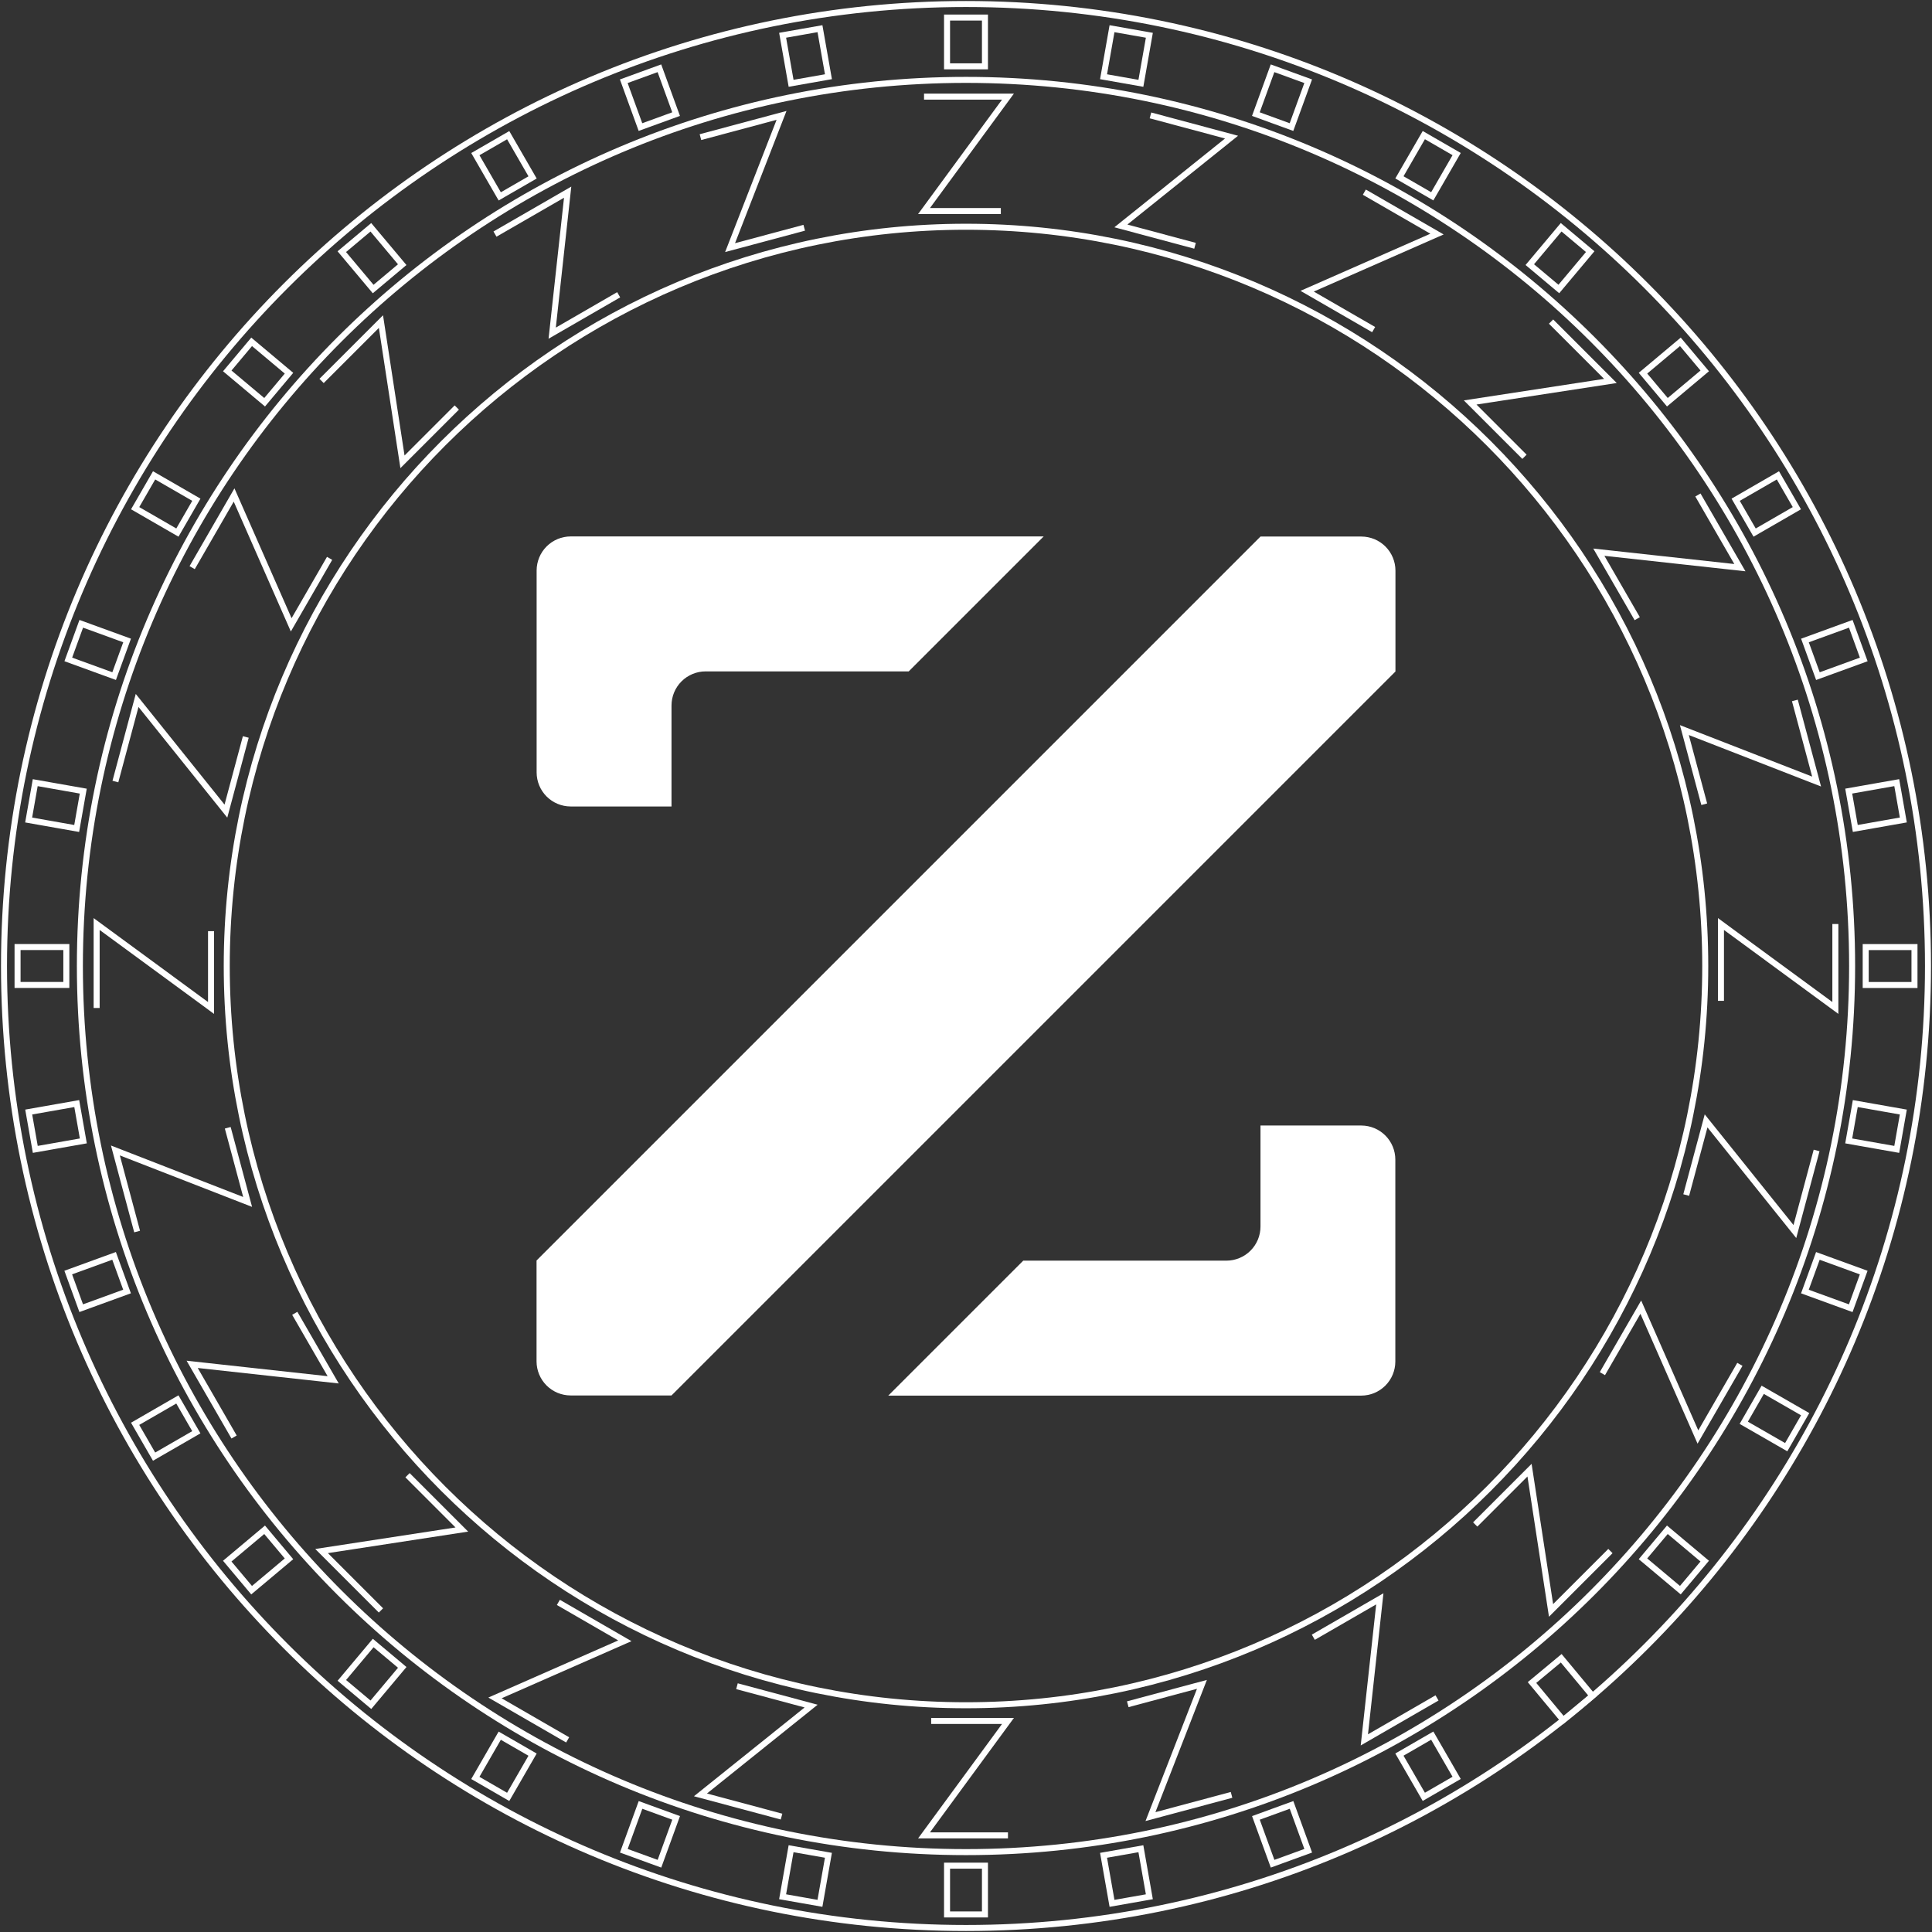 <svg width="482" height="482" viewBox="0 0 482 482" fill="none" xmlns="http://www.w3.org/2000/svg">
<rect x="0" y="0" width="482" height="482" fill="#333333" stroke="none"/>
<path d="M142.36 201.2H167.53V176C167.533 173.745 168.43 171.583 170.026 169.989C171.622 168.395 173.785 167.5 176.04 167.5H226.71L260.38 133.83H142.38C140.126 133.833 137.966 134.729 136.373 136.322C134.779 137.916 133.883 140.076 133.88 142.33V192.7C133.88 194.951 134.773 197.11 136.363 198.703C137.952 200.297 140.109 201.195 142.36 201.2Z" fill="white"/>
<path d="M339.64 280.8H314.47V306C314.47 308.255 313.575 310.418 311.981 312.014C310.387 313.61 308.225 314.507 305.97 314.51H255.28L221.61 348.18H339.61C341.864 348.177 344.024 347.281 345.617 345.687C347.211 344.094 348.107 341.934 348.11 339.68V289.3C348.11 287.051 347.219 284.893 345.631 283.3C344.043 281.707 341.889 280.808 339.64 280.8Z" fill="white"/>
<path d="M339.64 133.86H314.47L133.86 314.47V339.64C133.863 341.894 134.759 344.054 136.353 345.647C137.946 347.241 140.106 348.137 142.36 348.14H167.53L348.14 167.53V142.36C348.137 140.106 347.241 137.946 345.647 136.353C344.054 134.759 341.894 133.863 339.64 133.86Z" fill="white"/>
<path d="M241 481C373.548 481 481 373.548 481 241C481 108.452 373.548 1 241 1C108.452 1 1 108.452 1 241C1 373.548 108.452 481 241 481Z" stroke="white" stroke-width="1.5" stroke-miterlimit="10"/>
<path d="M241 462.07C363.094 462.07 462.07 363.094 462.07 241C462.07 118.906 363.094 19.93 241 19.93C118.906 19.93 19.93 118.906 19.93 241C19.93 363.094 118.906 462.07 241 462.07Z" stroke="white" stroke-width="1.5" stroke-miterlimit="10"/>
<path d="M241 425.43C342.858 425.43 425.43 342.858 425.43 241C425.43 139.142 342.858 56.57 241 56.57C139.142 56.57 56.57 139.142 56.57 241C56.57 342.858 139.142 425.43 241 425.43Z" stroke="white" stroke-width="1.5" stroke-miterlimit="10"/>
<path d="M245.73 4.38H236.27V16.55H245.73V4.38Z" stroke="white" stroke-width="1.5" stroke-miterlimit="10"/>
<path d="M245.73 465.45H236.27V477.62H245.73V465.45Z" stroke="white" stroke-width="1.5" stroke-miterlimit="10"/>
<path d="M204.568 7.155L195.251 8.798L197.365 20.783L206.681 19.14L204.568 7.155Z" stroke="white" stroke-width="1.5" stroke-miterlimit="10"/>
<path d="M284.63 461.225L275.314 462.867L277.427 474.852L286.743 473.21L284.63 461.225Z" stroke="white" stroke-width="1.5" stroke-miterlimit="10"/>
<path d="M164.51 17.031L155.621 20.267L159.783 31.703L168.673 28.467L164.51 17.031Z" stroke="white" stroke-width="1.5" stroke-miterlimit="10"/>
<path d="M322.217 450.295L313.327 453.531L317.49 464.967L326.379 461.731L322.217 450.295Z" stroke="white" stroke-width="1.5" stroke-miterlimit="10"/>
<path d="M126.785 33.723L118.592 38.453L124.677 48.992L132.87 44.262L126.785 33.723Z" stroke="white" stroke-width="1.5" stroke-miterlimit="10"/>
<path d="M357.323 433.008L349.131 437.738L355.216 448.278L363.408 443.548L357.323 433.008Z" stroke="white" stroke-width="1.5" stroke-miterlimit="10"/>
<path d="M92.522 56.706L85.275 62.787L93.098 72.11L100.344 66.029L92.522 56.706Z" stroke="white" stroke-width="1.5" stroke-miterlimit="10"/>
<path d="M389.494 413.708L382.209 419.762L389.998 429.133L397.282 423.079L389.494 413.708Z" stroke="white" stroke-width="1.502" stroke-miterlimit="10"/>
<path d="M62.779 85.284L56.699 92.531L66.021 100.354L72.102 93.107L62.779 85.284Z" stroke="white" stroke-width="1.5" stroke-miterlimit="10"/>
<path d="M415.974 381.651L409.894 388.897L419.216 396.72L425.297 389.473L415.974 381.651Z" stroke="white" stroke-width="1.5" stroke-miterlimit="10"/>
<path d="M38.448 118.59L33.718 126.783L44.258 132.868L48.988 124.675L38.448 118.59Z" stroke="white" stroke-width="1.5" stroke-miterlimit="10"/>
<path d="M439.767 346.729L435.037 354.96L445.625 361.045L450.355 352.814L439.767 346.729Z" stroke="white" stroke-width="1.505" stroke-miterlimit="10"/>
<path d="M20.273 155.624L17.038 164.514L28.474 168.676L31.709 159.787L20.273 155.624Z" stroke="white" stroke-width="1.5" stroke-miterlimit="10"/>
<path d="M453.527 313.326L450.291 322.216L461.727 326.378L464.963 317.488L453.527 313.326Z" stroke="white" stroke-width="1.5" stroke-miterlimit="10"/>
<path d="M8.789 195.26L7.147 204.576L19.132 206.69L20.774 197.373L8.789 195.26Z" stroke="white" stroke-width="1.5" stroke-miterlimit="10"/>
<path d="M462.861 275.322L461.219 284.639L473.204 286.752L474.846 277.436L462.861 275.322Z" stroke="white" stroke-width="1.5" stroke-miterlimit="10"/>
<path d="M4.38 236.27L4.38 245.73H16.55V236.27H4.38Z" stroke="white" stroke-width="1.5" stroke-miterlimit="10"/>
<path d="M465.46 236.28V245.74H477.63V236.28H465.46Z" stroke="white" stroke-width="1.5" stroke-miterlimit="10"/>
<path d="M7.162 277.435L8.804 286.751L20.79 284.638L19.147 275.322L7.162 277.435Z" stroke="white" stroke-width="1.5" stroke-miterlimit="10"/>
<path d="M461.22 197.367L462.863 206.684L474.848 204.57L473.205 195.254L461.22 197.367Z" stroke="white" stroke-width="1.5" stroke-miterlimit="10"/>
<path d="M17.025 317.48L20.261 326.37L31.697 322.207L28.461 313.318L17.025 317.48Z" stroke="white" stroke-width="1.5" stroke-miterlimit="10"/>
<path d="M450.301 159.792L453.537 168.682L464.973 164.519L461.737 155.63L450.301 159.792Z" stroke="white" stroke-width="1.5" stroke-miterlimit="10"/>
<path d="M33.713 355.216L38.443 363.408L48.982 357.323L44.252 349.131L33.713 355.216Z" stroke="white" stroke-width="1.5" stroke-miterlimit="10"/>
<path d="M433.018 124.677L437.748 132.869L448.288 126.784L443.558 118.592L433.018 124.677Z" stroke="white" stroke-width="1.5" stroke-miterlimit="10"/>
<path d="M56.694 389.477L62.774 396.724L72.097 388.901L66.016 381.654L56.694 389.477Z" stroke="white" stroke-width="1.5" stroke-miterlimit="10"/>
<path d="M409.898 93.103L415.979 100.35L425.302 92.527L419.221 85.281L409.898 93.103Z" stroke="white" stroke-width="1.5" stroke-miterlimit="10"/>
<path d="M85.282 419.226L92.529 425.306L100.352 415.984L93.105 409.903L85.282 419.226Z" stroke="white" stroke-width="1.5" stroke-miterlimit="10"/>
<path d="M381.657 66.02L388.904 72.1L396.727 62.778L389.48 56.697L381.657 66.02Z" stroke="white" stroke-width="1.5" stroke-miterlimit="10"/>
<path d="M118.59 443.562L126.783 448.292L132.868 437.752L124.675 433.022L118.59 443.562Z" stroke="white" stroke-width="1.5" stroke-miterlimit="10"/>
<path d="M349.132 44.247L357.324 48.977L363.409 38.438L355.217 33.708L349.132 44.247Z" stroke="white" stroke-width="1.5" stroke-miterlimit="10"/>
<path d="M155.633 461.733L164.523 464.969L168.685 453.533L159.796 450.297L155.633 461.733Z" stroke="white" stroke-width="1.5" stroke-miterlimit="10"/>
<path d="M313.317 28.467L322.206 31.703L326.369 20.267L317.479 17.031L313.317 28.467Z" stroke="white" stroke-width="1.5" stroke-miterlimit="10"/>
<path d="M195.247 473.204L204.564 474.847L206.677 462.862L197.361 461.219L195.247 473.204Z" stroke="white" stroke-width="1.5" stroke-miterlimit="10"/>
<path d="M275.315 19.143L284.632 20.786L286.745 8.801L277.429 7.158L275.315 19.143Z" stroke="white" stroke-width="1.5" stroke-miterlimit="10"/>
<path d="M230.53 24.11H251.47L230.53 52.65H249.69" stroke="white" stroke-width="1.5" stroke-miterlimit="10"/>
<path d="M251.47 457.89H230.53L251.47 429.35H232.31" stroke="white" stroke-width="1.5" stroke-miterlimit="10"/>
<path d="M174.75 34.21L194.98 28.79L182.14 61.78L200.64 56.82" stroke="white" stroke-width="1.5" stroke-miterlimit="10"/>
<path d="M307.25 447.79L287.02 453.21L299.86 420.22L281.36 425.18" stroke="white" stroke-width="1.5" stroke-miterlimit="10"/>
<path d="M123.49 58.4L141.62 47.94L137.76 83.12L154.35 73.54" stroke="white" stroke-width="1.5" stroke-miterlimit="10"/>
<path d="M358.51 423.6L340.38 434.07L344.24 398.88L327.65 408.46" stroke="white" stroke-width="1.5" stroke-miterlimit="10"/>
<path d="M80.23 95.04L95.04 80.23L100.41 115.22L113.96 101.67" stroke="white" stroke-width="1.5" stroke-miterlimit="10"/>
<path d="M401.77 386.96L386.96 401.77L381.59 366.78L368.04 380.33" stroke="white" stroke-width="1.5" stroke-miterlimit="10"/>
<path d="M47.94 141.62L58.4 123.49L72.65 155.89L82.23 139.3" stroke="white" stroke-width="1.5" stroke-miterlimit="10"/>
<path d="M434.07 340.38L423.6 358.51L409.35 326.11L399.77 342.7" stroke="white" stroke-width="1.5" stroke-miterlimit="10"/>
<path d="M28.79 194.98L34.21 174.75L56.36 202.36L61.32 183.86" stroke="white" stroke-width="1.5" stroke-miterlimit="10"/>
<path d="M453.21 287.02L447.79 307.25L425.64 279.64L420.68 298.14" stroke="white" stroke-width="1.5" stroke-miterlimit="10"/>
<path d="M24.11 251.47V230.53L52.65 251.47V232.31" stroke="white" stroke-width="1.5" stroke-miterlimit="10"/>
<path d="M457.89 230.53V251.47L429.35 230.53V249.69" stroke="white" stroke-width="1.5" stroke-miterlimit="10"/>
<path d="M34.21 307.25L28.79 287.02L61.78 299.86L56.82 281.36" stroke="white" stroke-width="1.5" stroke-miterlimit="10"/>
<path d="M447.79 174.75L453.21 194.98L420.22 182.14L425.18 200.64" stroke="white" stroke-width="1.5" stroke-miterlimit="10"/>
<path d="M58.4 358.51L47.94 340.38L83.12 344.24L73.54 327.65" stroke="white" stroke-width="1.5" stroke-miterlimit="10"/>
<path d="M423.6 123.49L434.07 141.62L398.88 137.76L408.46 154.35" stroke="white" stroke-width="1.5" stroke-miterlimit="10"/>
<path d="M95.04 401.77L80.23 386.96L115.22 381.59L101.67 368.04" stroke="white" stroke-width="1.5" stroke-miterlimit="10"/>
<path d="M386.96 80.23L401.77 95.04L366.78 100.41L380.33 113.96" stroke="white" stroke-width="1.5" stroke-miterlimit="10"/>
<path d="M141.62 434.07L123.49 423.6L155.89 409.35L139.3 399.77" stroke="white" stroke-width="1.5" stroke-miterlimit="10"/>
<path d="M340.38 47.94L358.51 58.4L326.11 72.65L342.7 82.23" stroke="white" stroke-width="1.5" stroke-miterlimit="10"/>
<path d="M194.98 453.21L174.75 447.79L202.36 425.64L183.86 420.68" stroke="white" stroke-width="1.5" stroke-miterlimit="10"/>
<path d="M287.02 28.79L307.25 34.21L279.64 56.36L298.14 61.32" stroke="white" stroke-width="1.5" stroke-miterlimit="10"/>
</svg>
